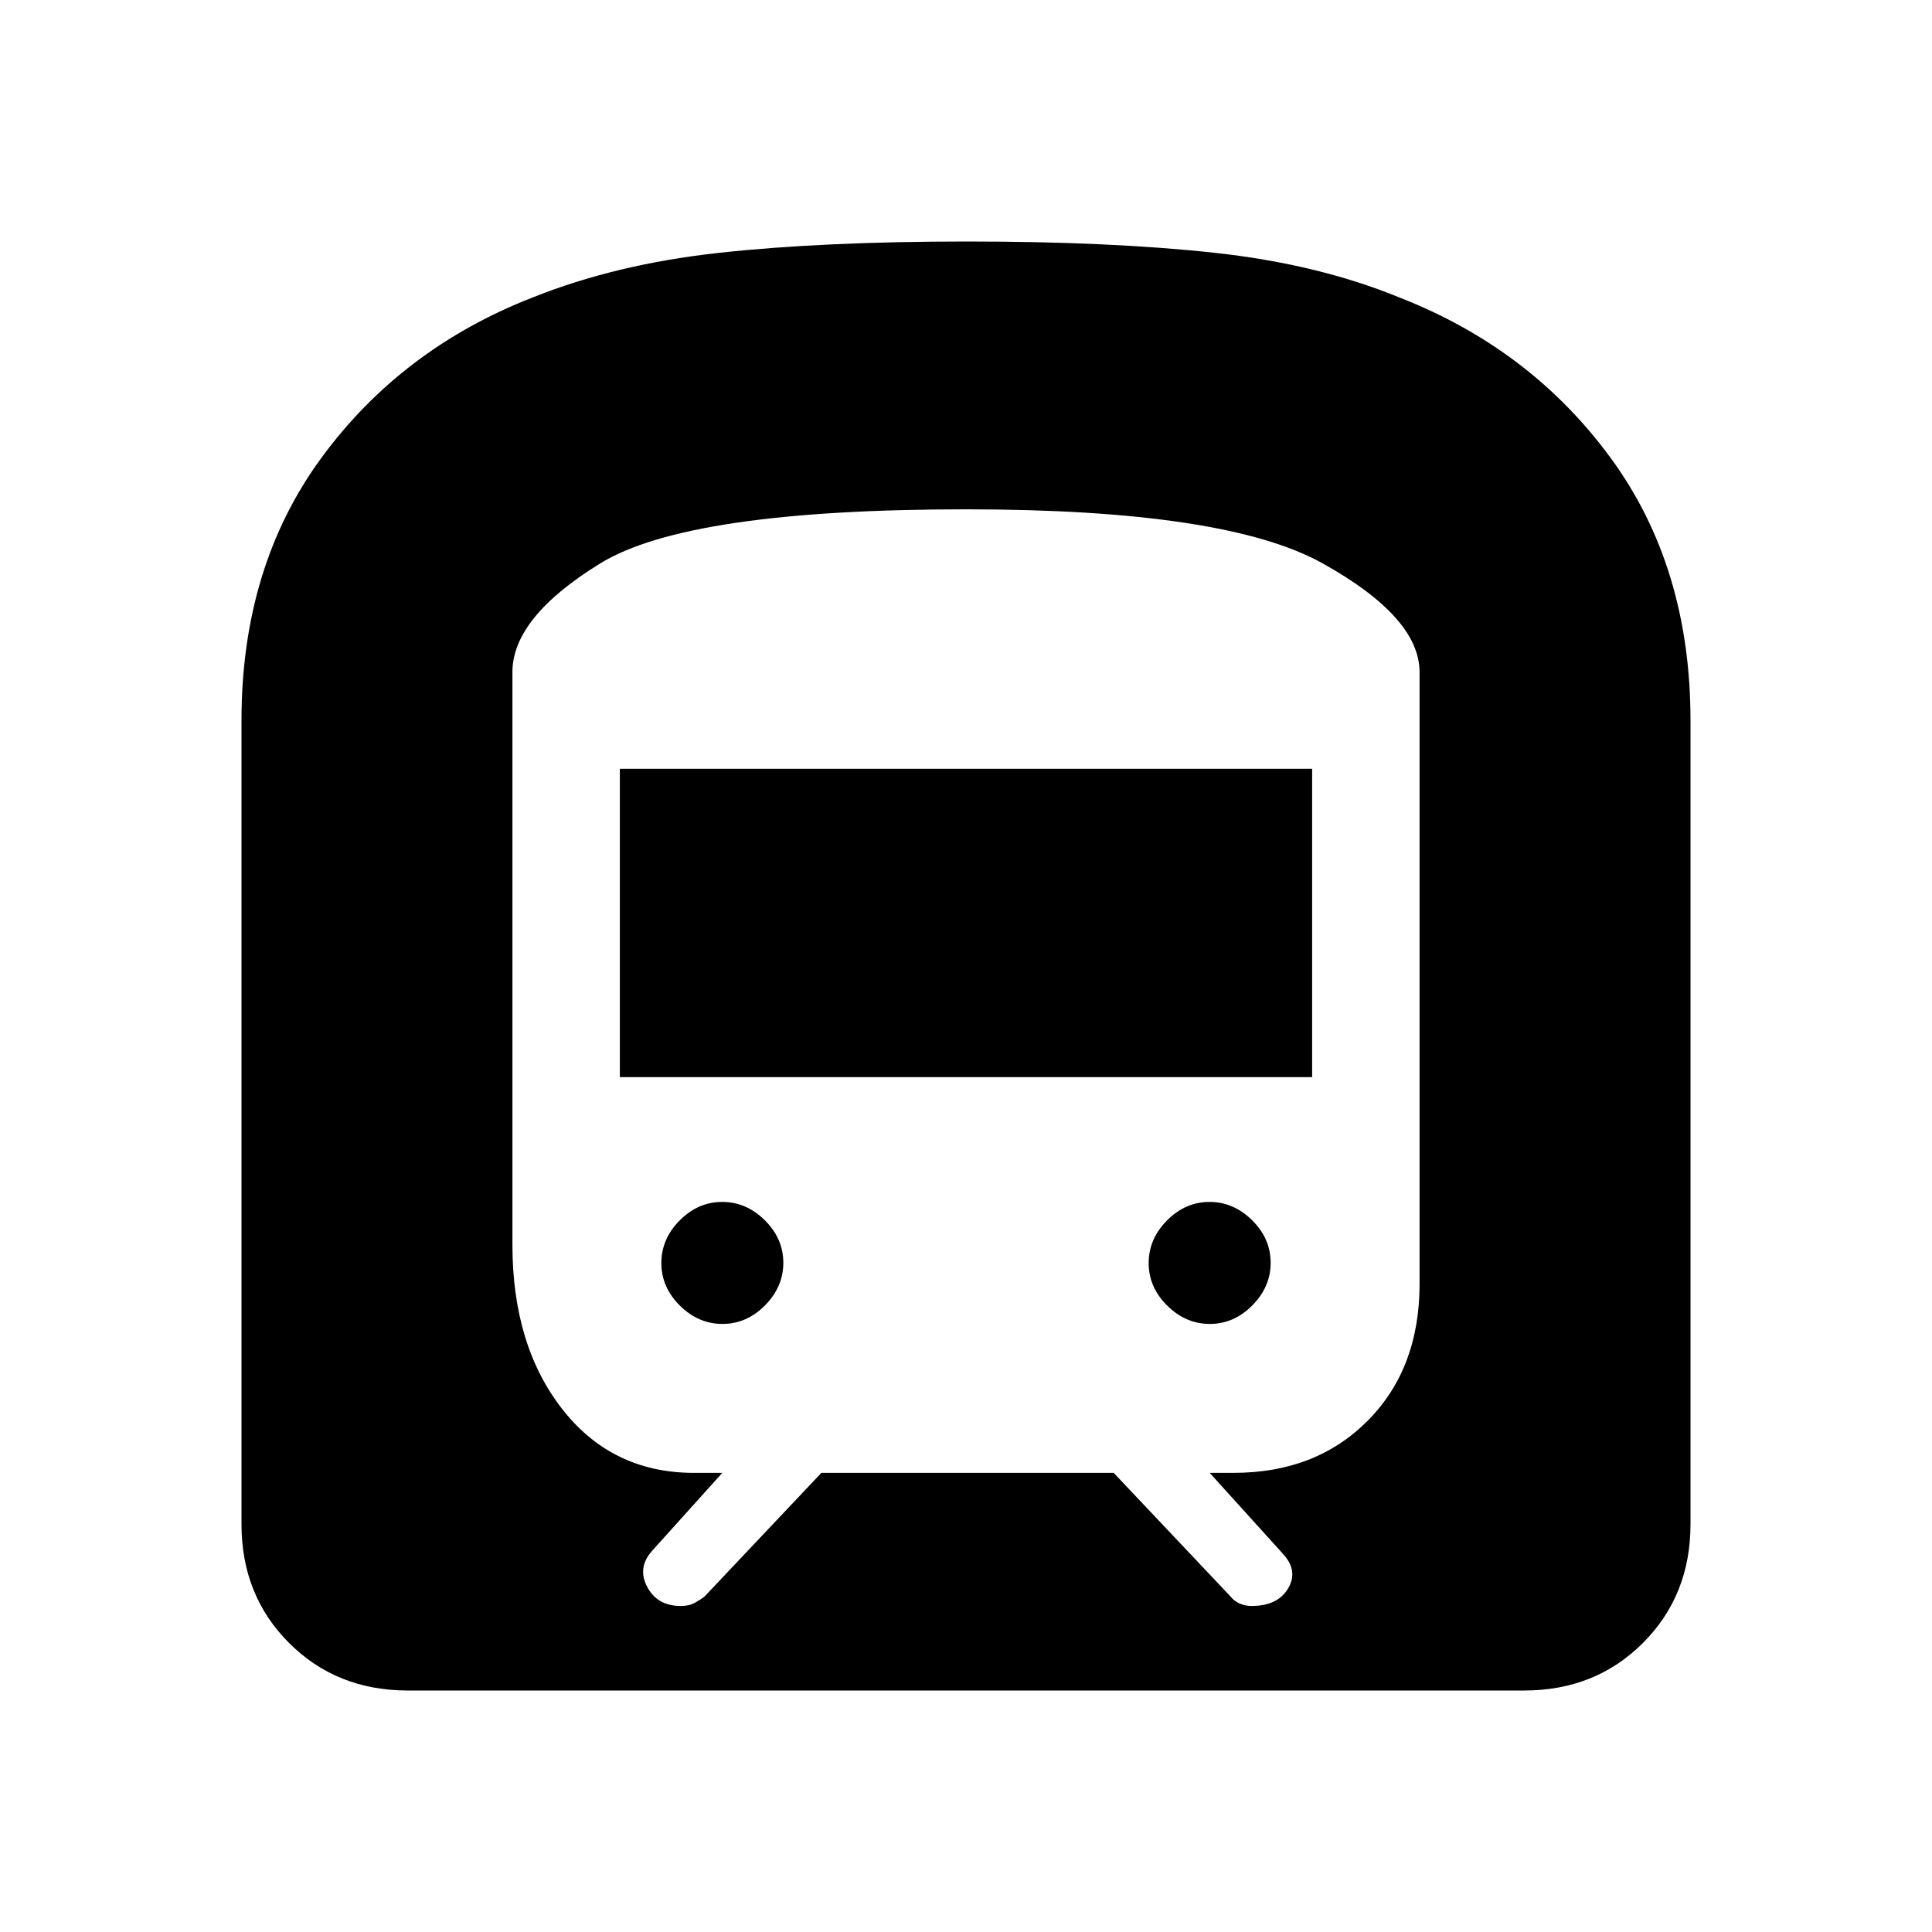 <svg xmlns="http://www.w3.org/2000/svg" height="20" viewBox="0 -960 960 960" width="20"><path d="M120-202.62V-602q0-76.38 39.73-130.54 39.73-54.15 104.65-79.54 41.62-16.69 93.04-22.3Q408.85-840 480.5-840t123.08 5.62q51.42 5.61 92.04 22.3 64.92 25.39 104.65 79.54Q840-678.38 840-602v399.38q0 35.36-23.63 58.99Q792.74-120 757.38-120H202.62q-35.36 0-58.99-23.63Q120-167.26 120-202.62Zm188-222.15V-578h344v153.23H308Zm293.15 122.62q-12 0-21.19-9.12-9.19-9.12-9.19-21.12 0-11.99 9.12-21.19 9.11-9.19 21.11-9.19t21.19 9.12q9.19 9.11 9.19 21.11t-9.11 21.19q-9.12 9.2-21.12 9.2Zm-242.15 0q-12 0-21.19-9.12-9.19-9.12-9.19-21.12 0-11.99 9.11-21.19 9.12-9.19 21.12-9.19 12 0 21.19 9.12 9.19 9.11 9.19 21.11t-9.12 21.19q-9.11 9.2-21.11 9.2Zm49.15 74h145.23l58.08 61.46q1.86 2.35 4.61 3.52 2.76 1.17 5.76 1.17 13.02 0 18.21-8.69 5.19-8.69-2.42-17.08l-36.54-40.38h12q40.77 0 66.54-25.93Q705.38-280 705.38-322v-304q0-27.23-48.19-54.08Q609-706.92 480-706.92q-138 0-181.69 26.84-43.69 26.85-43.69 54.08v284.46q0 50.54 25.26 82.35 25.27 31.81 67.04 31.04h12l-34.77 38.61q-7.61 8.39-2.6 17.96 5.01 9.58 16.7 9.58 4.21 0 7.01-1.56 2.79-1.55 4.82-3.13l58.07-61.46Z"/></svg>